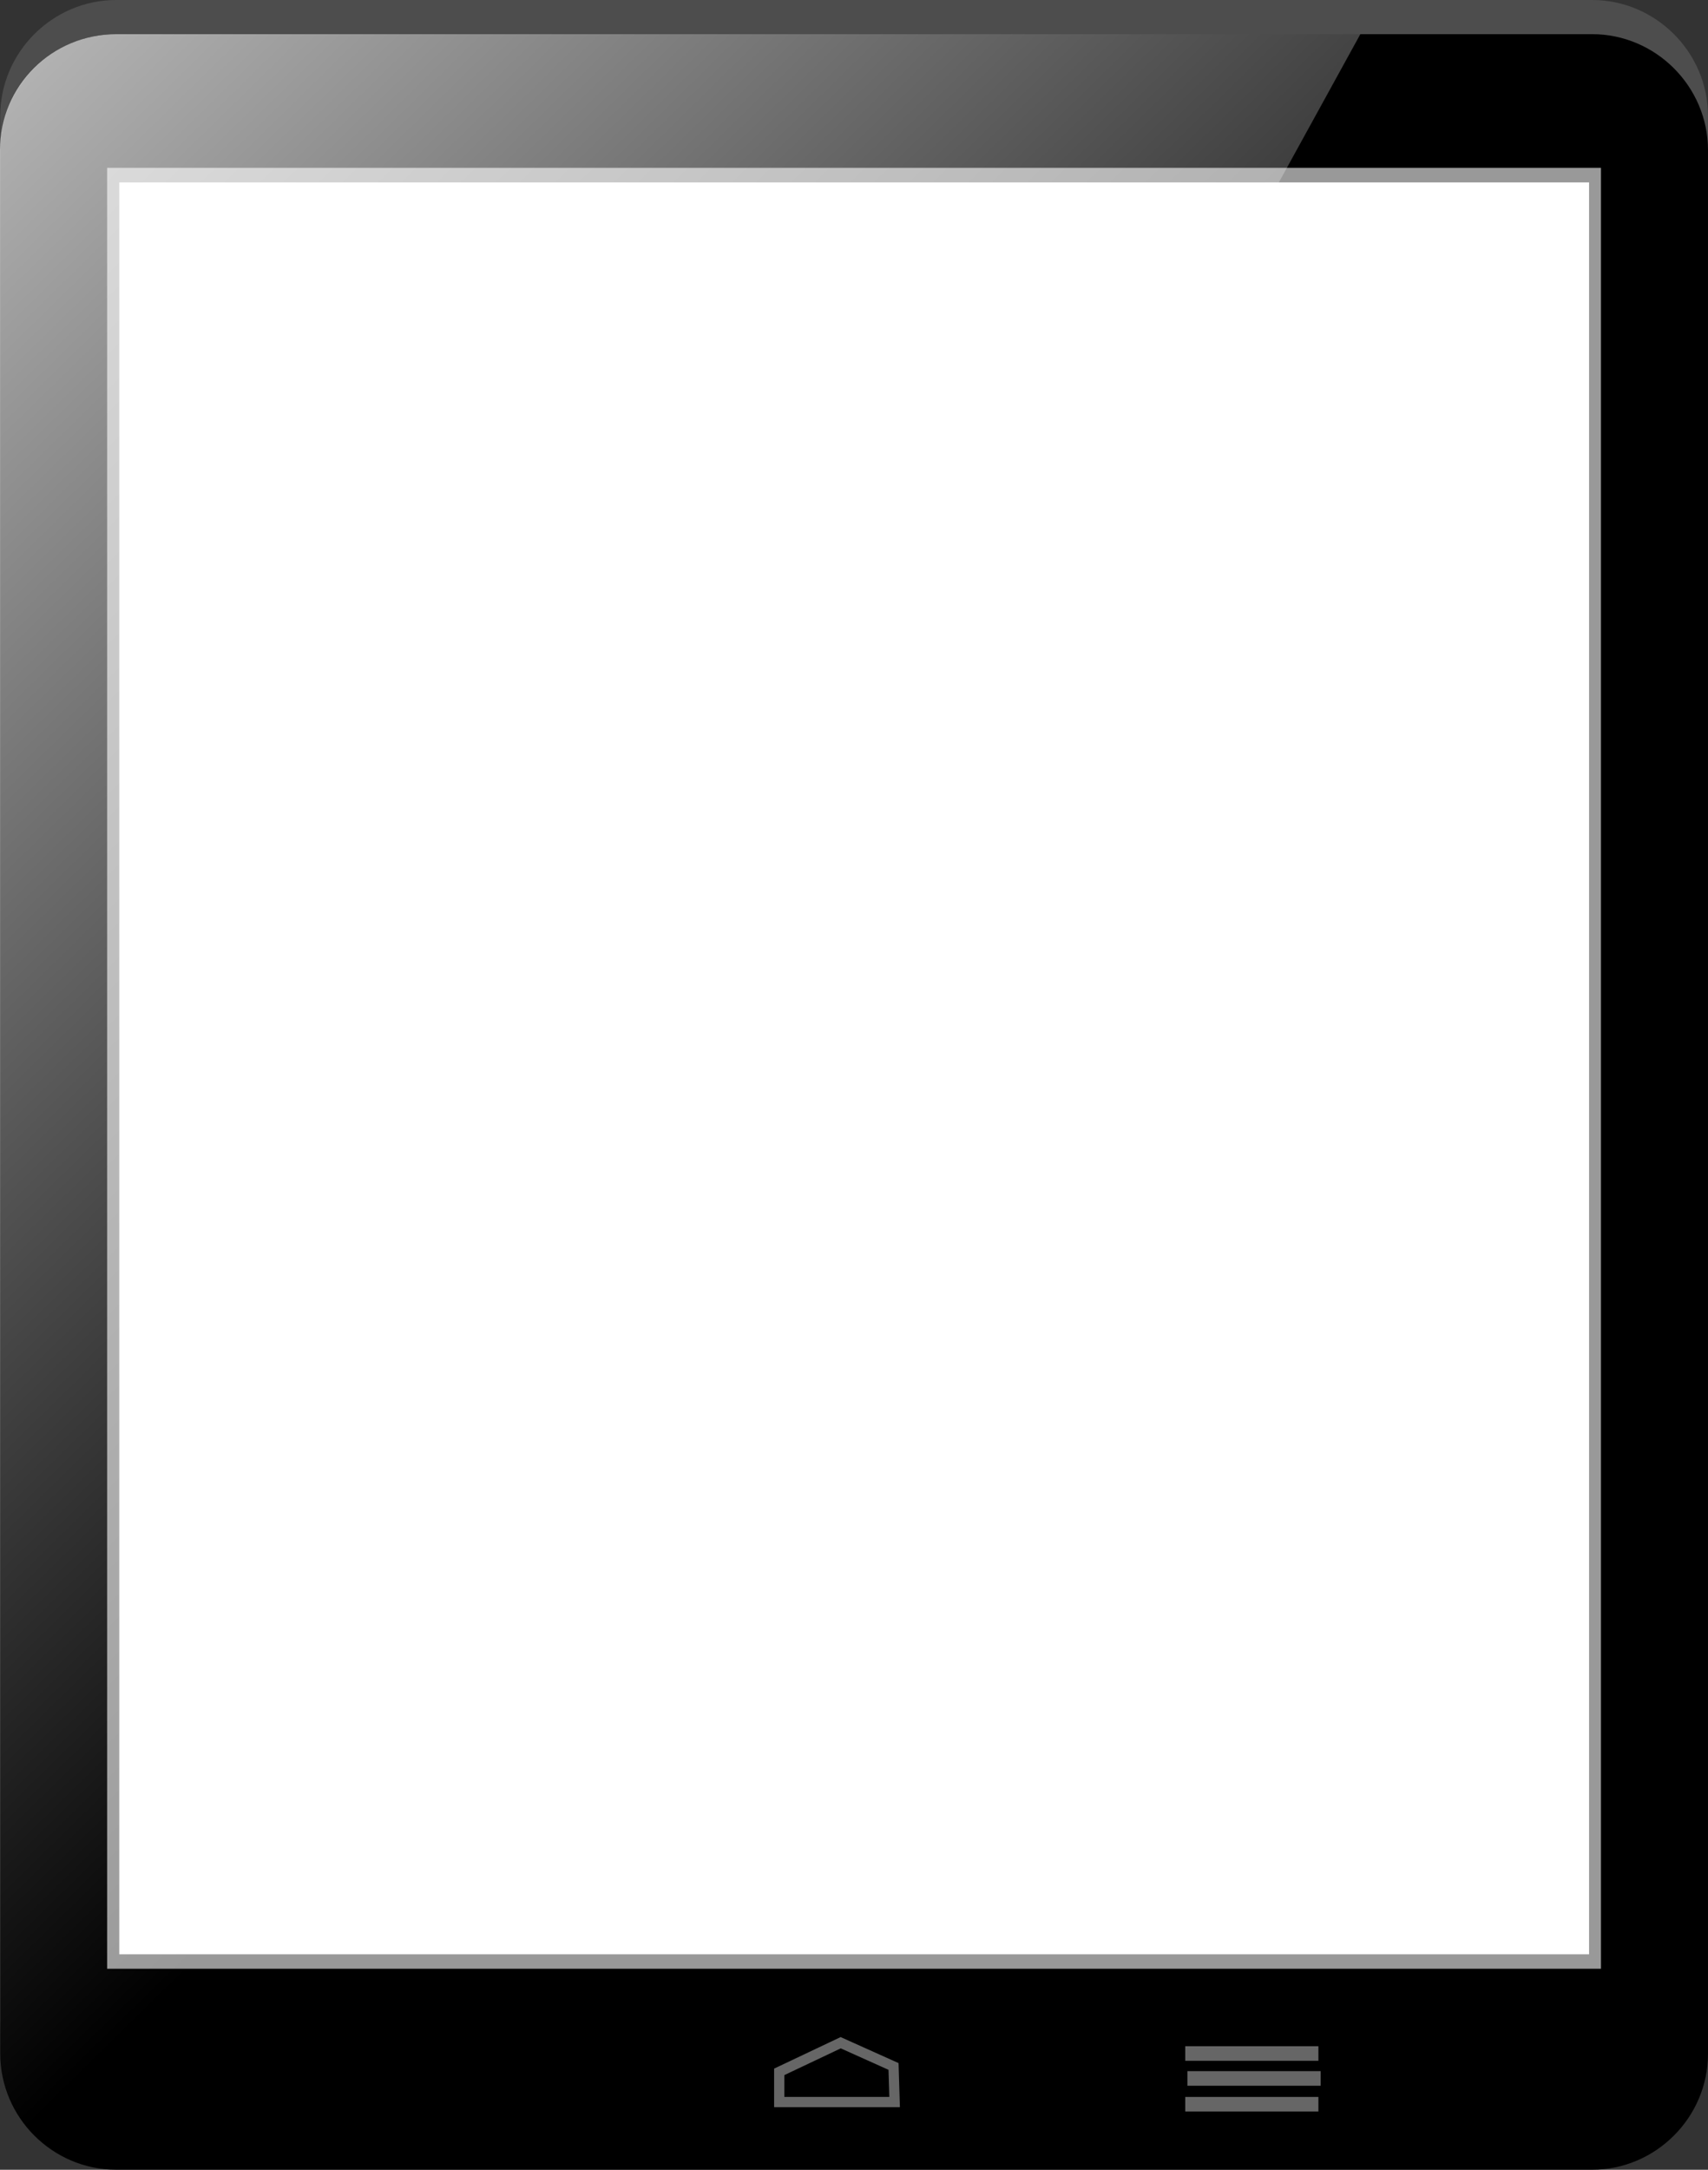 <?xml version="1.0" encoding="UTF-8" standalone="no"?>
<!-- Created with Serif DrawPlus 11, 0, 0, 18 (Jul  5, 11:10:22) (http://www.serif.com) -->
<svg version="1.1" xmlns="http://www.w3.org/2000/svg" xmlns:xlink="http://www.w3.org/1999/xlink" width="389.921" height="495.145">
	<rect width="100%" height="100%" fill="#333333" stroke="none"/>
	<defs>
		<linearGradient id="grad_dp_001" gradientUnits="userSpaceOnUse" x1="184.341" y1="227.733" x2="521.071" y2="571.321">
			<stop offset="0" stop-color="white"/>
			<stop offset="1" stop-color="white" stop-opacity="0"/>
		</linearGradient>
	</defs>
	<g id="selection" transform="matrix(1,0,0,1,-299.535,-296.429)">
		<path id="rect3918" fill="#4d4d4d" fill-rule="evenodd" d="M 326.043,296.429 L 662.999,296.429 C 677.512,296.429 689.455,308.372 689.455,322.885 L 689.455,757.315 C 689.455,771.828 677.512,783.771 662.999,783.771 L 326.043,783.771 C 311.529,783.771 299.587,771.828 299.587,757.315 L 299.587,322.885 C 299.587,308.372 311.529,296.429 326.043,296.429 Z "/>
		<path id="rect3908" fill="black" fill-rule="evenodd" d="M 326.043,304.224 L 662.999,304.224 C 677.512,304.224 689.455,316.167 689.455,330.68 L 689.455,765.109 C 689.455,779.623 677.512,791.565 662.999,791.565 L 326.043,791.565 C 311.529,791.565 299.587,779.623 299.587,765.109 L 299.587,330.68 C 299.587,316.167 311.529,304.224 326.043,304.224 Z "/>
		<path id="rect3910" fill="#999999" fill-rule="evenodd" d="M 323.992,334.729 L 665.02,334.729 L 665.02,745.704 L 323.992,745.704 Z "/>
		<path id="rect3884" fill="white" fill-rule="evenodd" d="M 326.765,338.057 L 662.305,338.057 L 662.305,742.404 L 326.765,742.404 Z "/>
		<path id="rect3057" fill="url(#grad_dp_001)" fill-rule="evenodd" d="M 326.095,304.224 C 311.437,304.224 299.535,316.005 299.535,330.661 L 299.535,765.136 C 299.535,779.792 311.437,791.573 326.095,791.573 L 342.055,791.573 L 610.089,304.232 L 326.092,304.232 Z "/>
		<path id="path3080" fill="none" fill-rule="evenodd" stroke="#666666" stroke-width="2.339" d="M 477.429,776.123 L 477.429,769.231 L 491.459,762.584 L 503.52,768 L 503.767,776.123 Z "/>
		<g id="g3858">
			<path id="rect3852" fill="#999999" fill-rule="evenodd" stroke="#666666" stroke-width="2.043" d="M 571.136,764.4 L 599.493,764.4 L 599.493,765.689 L 571.136,765.689 Z "/>
			<path id="rect3854" fill="#999999" fill-rule="evenodd" stroke="#666666" stroke-width="2.043" d="M 571.644,770.091 L 600,770.091 L 600,771.38 L 571.644,771.38 Z "/>
			<path id="rect3856" fill="#999999" fill-rule="evenodd" stroke="#666666" stroke-width="2.043" d="M 571.136,775.979 L 599.493,775.979 L 599.493,777.267 L 571.136,777.267 Z "/>
		</g>
	</g>
</svg>